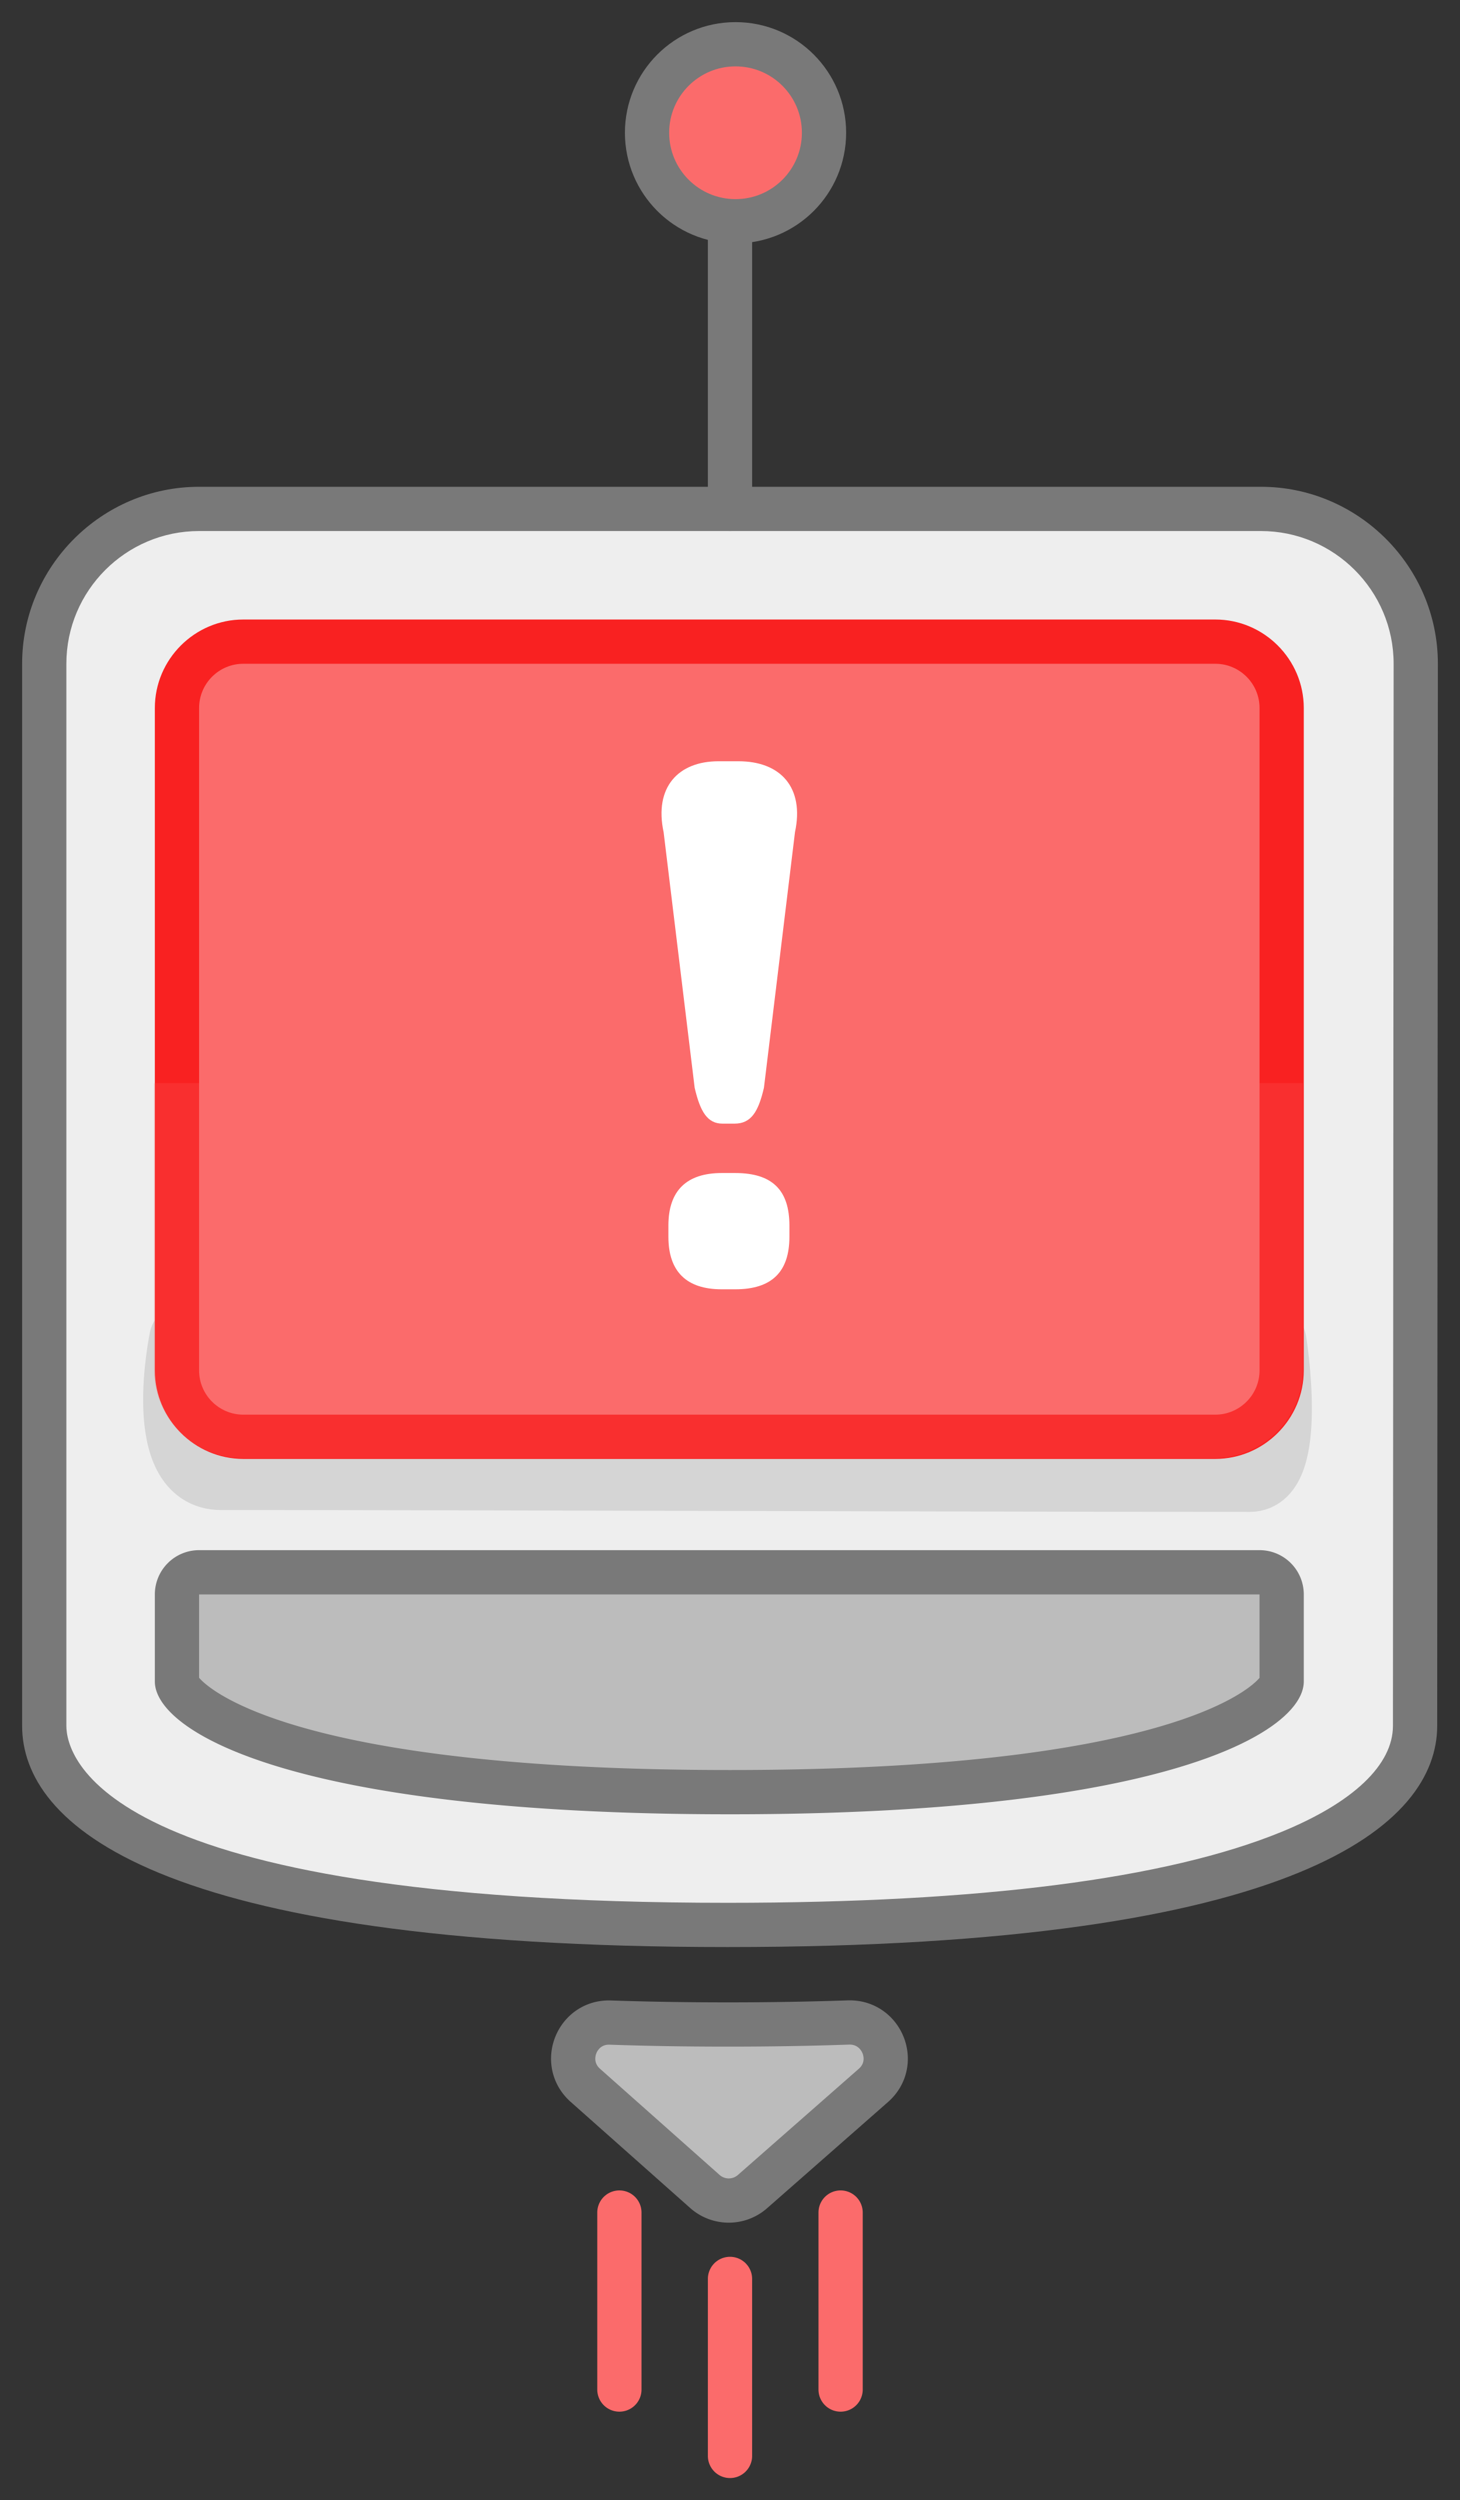<svg xmlns="http://www.w3.org/2000/svg" viewBox="0 0 66 113"><rect x="0" y="0" width="66" height="113" fill="#333333" stroke="none"/><path d="M32.886 87.001c-7.245 0-30.886-.649-30.886-9V30c0-3.86 3.141-7 7-7h48c3.859 0 7 3.14 7 7l-.031 48c0 2.112-2.241 9.001-31.083 9.001z" fill="#eee"/><path d="M57 24.001c3.308 0 6 2.692 6 5.999l-.031 48.001c0 1.764-1.793 3.468-5.048 4.799-5.197 2.124-13.62 3.201-25.035 3.201-28.445 0-29.886-6.664-29.886-8v-48c0-3.308 2.692-6 6-6h48m0-2H9c-4.4 0-8 3.6-8 8v48c0 4.4 5.885 10 31.886 10 26 0 32.083-5.6 32.083-10l.031-48c0-4.4-3.6-8-8-8z" fill="#797979"/><path d="M8.25 60.5S6.937 66.75 10 66.75c12.833 0 34.25.083 46.5.083 2.062 0 1.062-6.208 1.062-6.208" opacity=".49" fill="none" stroke="#bcbcbc" stroke-width="3" stroke-linecap="round" stroke-miterlimit="10"/><path d="M11 64.938c-1.654 0-3-1.346-3-3V32c0-1.654 1.346-3 3-3h43.938c1.654 0 3 1.346 3 3v29.938c0 1.654-1.346 3-3 3H11z" fill="#fb6b6b"/><path d="M54.938 30c1.103 0 2 .897 2 2v29.938c0 1.103-.897 2-2 2H11c-1.103 0-2-.897-2-2V32c0-1.103.897-2 2-2h43.938m0-2H11c-2.2 0-4 1.8-4 4v29.938c0 2.2 1.8 4 4 4h43.938c2.2 0 4-1.8 4-4V32c0-2.2-1.8-4-4-4z" fill="#f92121"/><path d="M54.896 65.896H10.958c-2.2 0-4-1.8-4-4V48.958h51.937v12.938a4.01 4.01 0 0 1-3.999 4z" fill="#fb6b6b" opacity=".2"/><path d="M33 81c-20.552 0-25-4.008-25-5v-3.938a1 1 0 0 1 1-1h47.938a1 1 0 0 1 1 1V76c0 .992-4.438 5-24.938 5z" fill="#bcbcbc"/><path d="M56.938 72.062v3.771C56.551 76.297 52.785 80 33 80c-19.798 0-23.604-3.701-24-4.171v-3.766h47.938m0-2.001H9a2 2 0 0 0-2 2V76c0 2.2 6 6 26 6s25.938-3.8 25.938-6v-3.938a2 2 0 0 0-2-2z" fill="#797979"/><path d="M32.886 91.501c-1.881 0-3.633-.03-5.296-.087-1.521-.052-2.266 1.827-1.128 2.837l5.403 4.797a1.625 1.625 0 0 0 2.151.006l5.466-4.8c1.151-1.01.395-2.897-1.135-2.844-1.714.059-3.529.091-5.461.091z" fill="#bcbcbc" stroke="#797979" stroke-width="2" stroke-linejoin="round" stroke-miterlimit="10"/><path d="M33 112a1 1 0 0 1-1-1v-8a1 1 0 1 1 2 0v8a1 1 0 0 1-1 1zM38 109a1 1 0 0 1-1-1v-8a1 1 0 1 1 2 0v8a1 1 0 0 1-1 1zM28 109a1 1 0 0 1-1-1v-8a1 1 0 1 1 2 0v8a1 1 0 0 1-1 1z" fill="#fb6b6b"/><path fill="none" stroke="#797979" stroke-width="2" stroke-linecap="round" stroke-linejoin="round" stroke-miterlimit="10" d="M33 23V8"/><circle cx="33.25" cy="6" r="4" fill="#fb6b6b" stroke="#797979" stroke-width="2" stroke-linecap="round" stroke-linejoin="round" stroke-miterlimit="10"/><g><path d="M31.403 49.165L29.999 37.61c-.432-2.016.648-3.204 2.483-3.204h.9c1.907 0 2.987 1.188 2.556 3.204l-1.404 11.555c-.252 1.08-.575 1.62-1.331 1.62h-.54c-.684 0-1.008-.54-1.26-1.62zm-1.188 6.227c0-1.583.828-2.375 2.412-2.375h.611c1.692 0 2.448.792 2.448 2.375v.504c0 1.584-.792 2.376-2.448 2.376h-.611c-1.584 0-2.412-.792-2.412-2.376v-.504z" fill="#fff"/></g></svg>